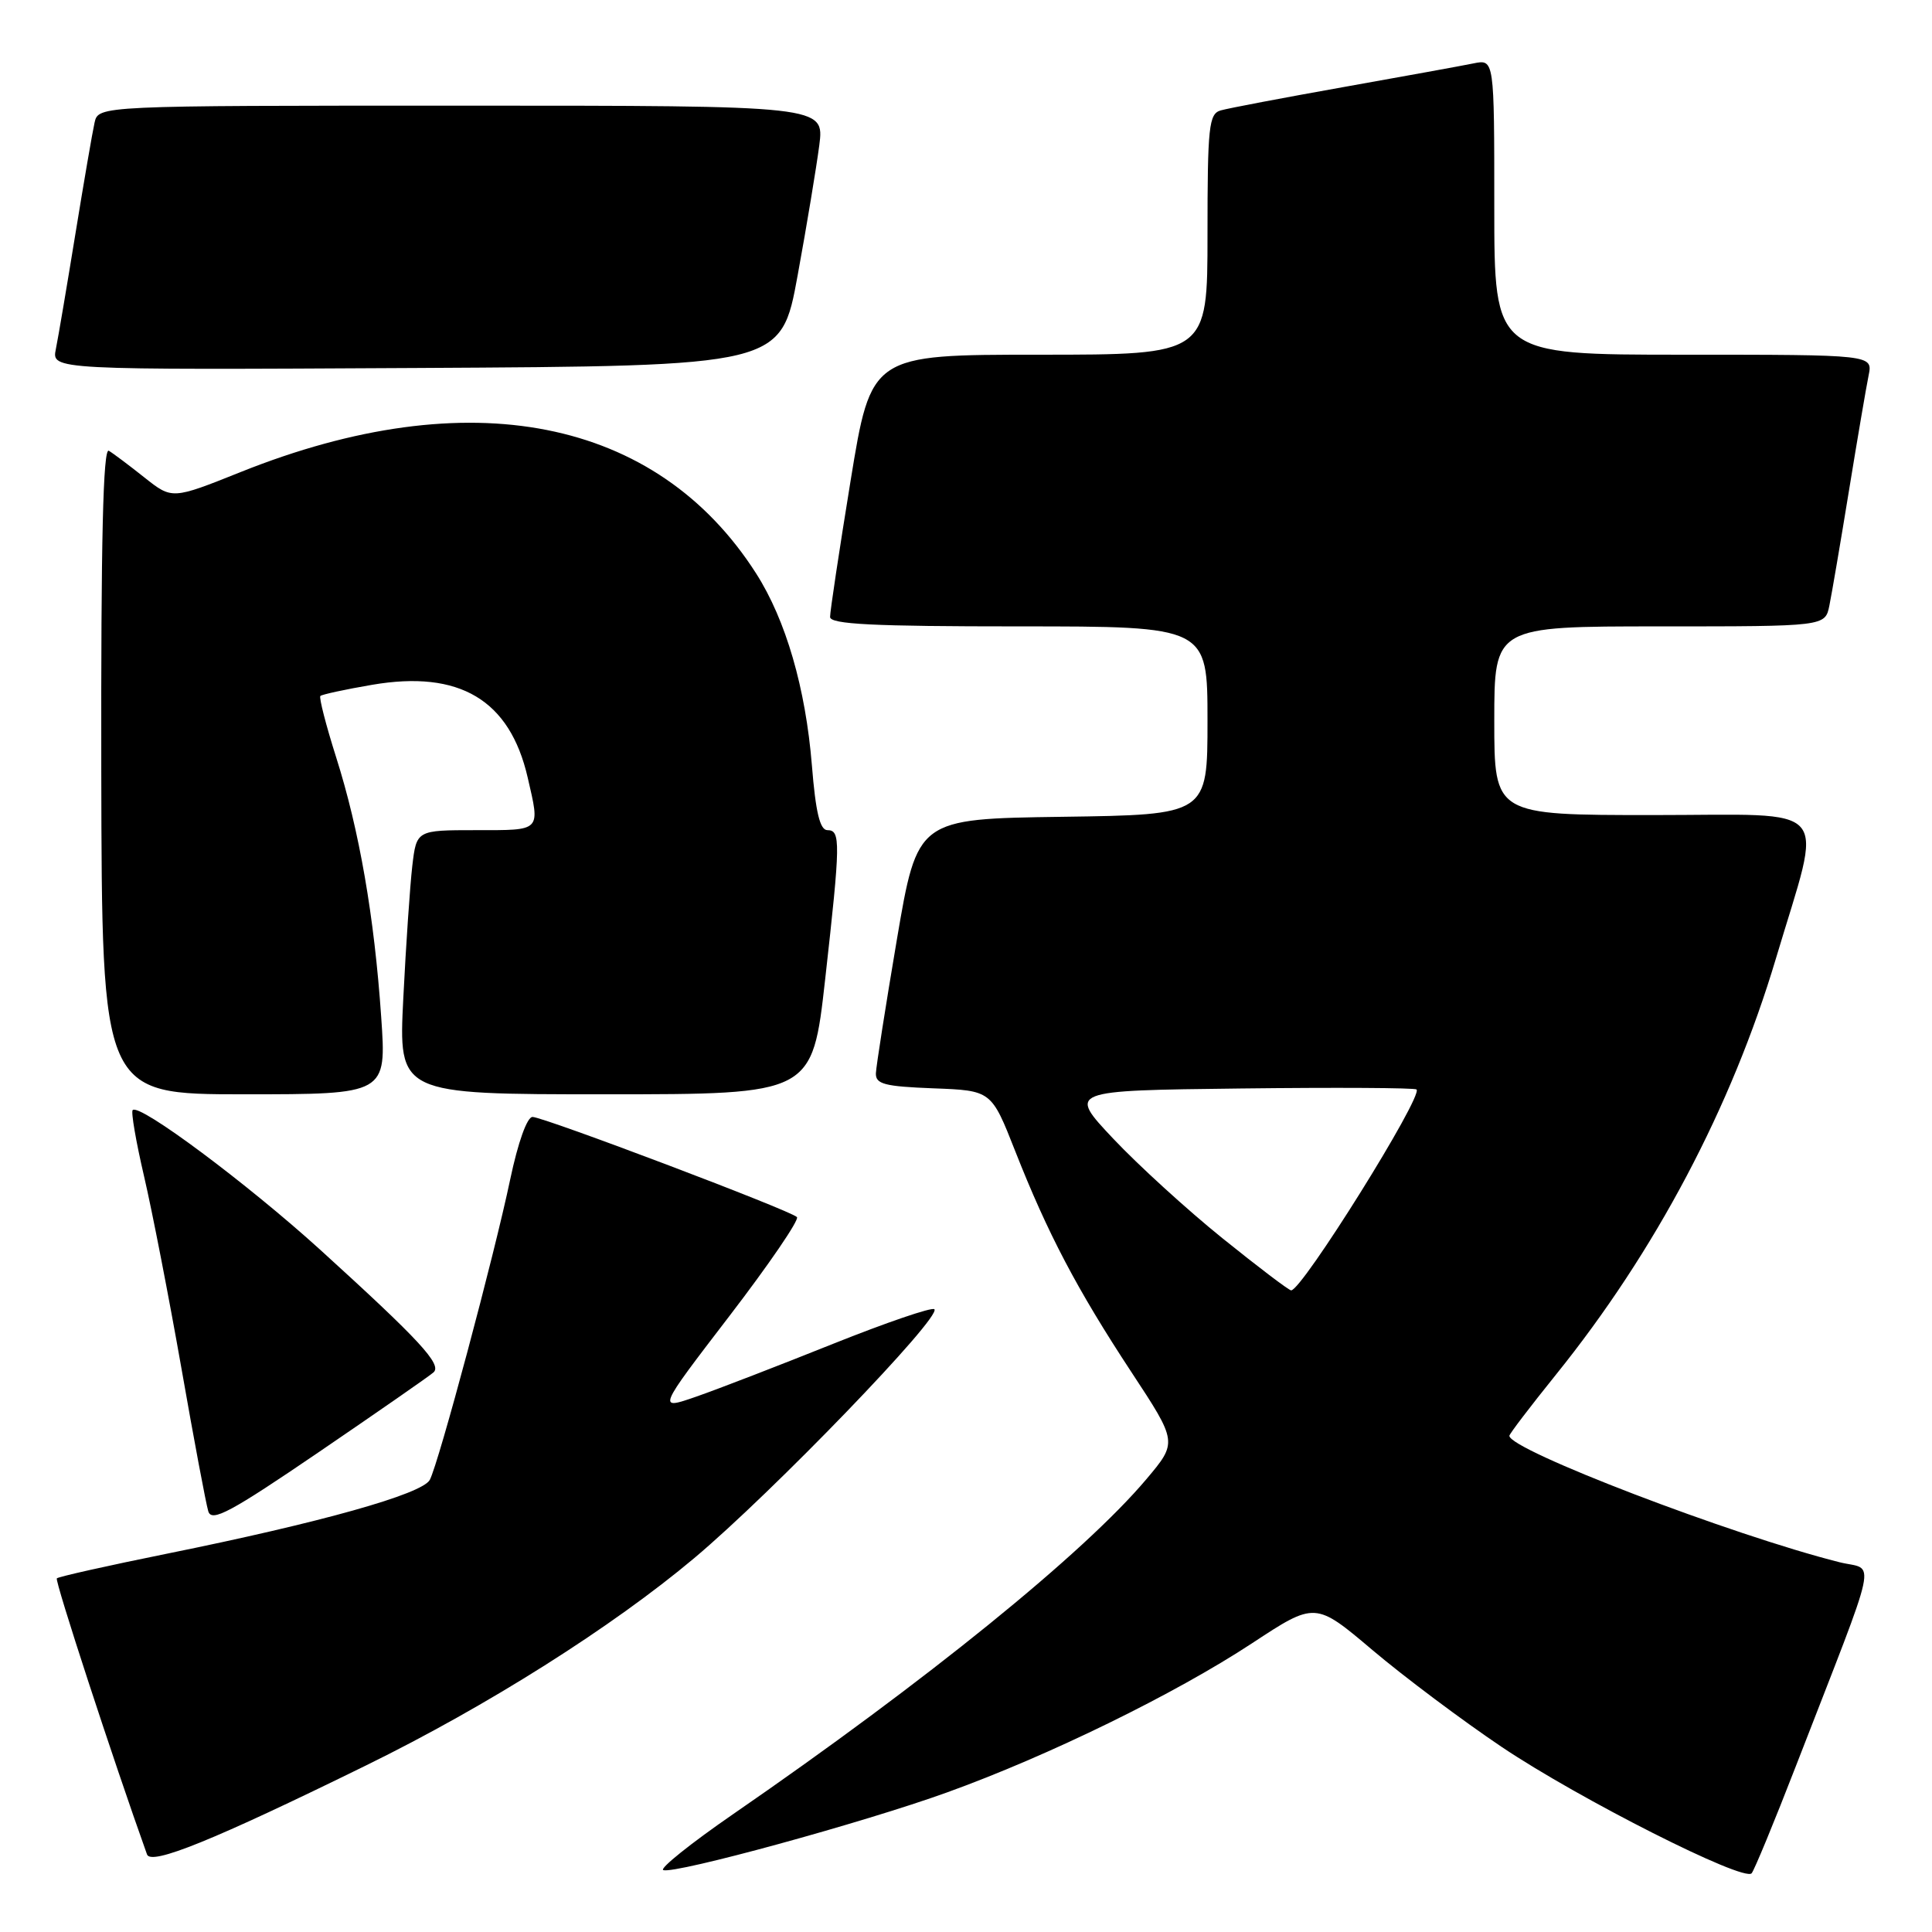 <?xml version="1.0" encoding="UTF-8" standalone="no"?>
<!DOCTYPE svg PUBLIC "-//W3C//DTD SVG 1.1//EN" "http://www.w3.org/Graphics/SVG/1.1/DTD/svg11.dtd" >
<svg xmlns="http://www.w3.org/2000/svg" xmlns:xlink="http://www.w3.org/1999/xlink" version="1.1" viewBox="0 0 256 256">
 <g >
 <path fill="currentColor"
d=" M 237.97 234.00 C 249.22 204.99 248.54 208.21 243.73 207.00 C 229.51 203.42 200.00 192.12 200.00 190.25 C 200.00 190.00 202.78 186.36 206.17 182.15 C 219.34 165.81 229.44 146.72 235.32 127.00 C 241.58 106.01 243.29 108.00 219.05 108.00 C 198.00 108.00 198.00 108.00 198.00 95.50 C 198.00 83.00 198.00 83.00 219.92 83.00 C 241.84 83.00 241.84 83.00 242.40 80.25 C 242.71 78.74 243.88 71.88 245.00 65.00 C 246.12 58.12 247.29 51.26 247.60 49.75 C 248.16 47.00 248.16 47.00 223.08 47.00 C 198.00 47.00 198.00 47.00 198.00 27.42 C 198.00 7.84 198.00 7.84 195.25 8.40 C 193.74 8.71 185.97 10.12 178.00 11.54 C 170.03 12.96 162.71 14.35 161.75 14.63 C 160.18 15.08 160.00 16.75 160.00 31.07 C 160.00 47.00 160.00 47.00 137.71 47.00 C 115.43 47.00 115.43 47.00 112.70 63.75 C 111.20 72.96 109.98 81.06 109.99 81.75 C 110.00 82.72 115.67 83.00 135.00 83.00 C 160.00 83.00 160.00 83.00 160.00 95.48 C 160.00 107.96 160.00 107.96 140.78 108.23 C 121.56 108.50 121.56 108.50 118.84 124.50 C 117.35 133.30 116.10 141.27 116.06 142.21 C 116.01 143.65 117.19 143.96 123.68 144.21 C 131.36 144.50 131.36 144.50 134.51 152.50 C 138.82 163.45 142.71 170.85 149.91 181.80 C 156.03 191.10 156.03 191.10 151.90 196.00 C 143.64 205.80 122.78 222.71 97.19 240.35 C 91.52 244.26 87.34 247.61 87.89 247.80 C 89.48 248.33 114.47 241.49 125.50 237.50 C 138.92 232.66 155.66 224.47 165.89 217.75 C 174.28 212.23 174.28 212.23 181.89 218.67 C 186.08 222.21 193.78 227.98 199.00 231.49 C 209.25 238.37 231.06 249.40 232.10 248.22 C 232.45 247.82 235.09 241.43 237.97 234.00 Z  M 48.50 233.93 C 64.52 226.08 81.12 215.59 92.00 206.45 C 102.35 197.76 124.81 174.48 123.81 173.48 C 123.50 173.17 117.45 175.24 110.37 178.07 C 103.29 180.91 95.16 184.05 92.29 185.05 C 87.08 186.86 87.08 186.86 96.65 174.38 C 101.92 167.51 105.94 161.61 105.60 161.27 C 104.71 160.37 72.02 148.00 70.56 148.00 C 69.84 148.00 68.64 151.37 67.61 156.25 C 65.50 166.34 58.13 193.88 56.95 196.09 C 55.94 197.98 42.49 201.75 22.13 205.87 C 14.32 207.45 7.75 208.92 7.53 209.14 C 7.23 209.43 14.98 233.15 19.48 245.72 C 20.01 247.21 28.31 243.84 48.50 233.93 Z  M 57.44 181.85 C 58.61 180.82 55.61 177.58 42.43 165.60 C 32.75 156.82 18.48 146.18 17.58 147.09 C 17.34 147.33 18.02 151.28 19.09 155.87 C 20.16 160.46 22.39 171.93 24.05 181.36 C 25.70 190.79 27.30 199.29 27.60 200.26 C 28.05 201.72 30.51 200.41 42.32 192.36 C 50.12 187.04 56.92 182.32 57.44 181.85 Z  M 50.51 134.75 C 49.60 121.46 47.61 110.00 44.54 100.34 C 43.19 96.08 42.25 92.42 42.45 92.22 C 42.65 92.02 45.74 91.35 49.31 90.74 C 60.88 88.76 67.55 92.73 69.92 103.02 C 71.58 110.23 71.81 110.00 63.09 110.00 C 55.19 110.00 55.19 110.00 54.63 114.75 C 54.33 117.36 53.79 125.24 53.44 132.25 C 52.80 145.00 52.80 145.00 80.21 145.00 C 107.63 145.00 107.63 145.00 109.34 129.75 C 111.38 111.54 111.40 110.00 109.64 110.00 C 108.65 110.00 108.08 107.65 107.58 101.41 C 106.75 91.18 104.13 82.16 100.20 76.00 C 87.01 55.33 62.16 50.43 31.91 62.54 C 22.81 66.18 22.81 66.18 19.15 63.28 C 17.14 61.68 15.01 60.08 14.42 59.73 C 13.66 59.28 13.37 71.58 13.42 102.05 C 13.50 145.00 13.50 145.00 32.36 145.00 C 51.22 145.00 51.22 145.00 50.51 134.75 Z  M 105.69 36.50 C 106.90 29.90 108.18 22.14 108.56 19.25 C 109.23 14.00 109.23 14.00 61.13 14.00 C 13.04 14.00 13.04 14.00 12.53 16.25 C 12.25 17.49 11.11 24.12 9.99 31.00 C 8.87 37.88 7.71 44.74 7.40 46.26 C 6.84 49.02 6.84 49.02 55.17 48.76 C 103.50 48.50 103.50 48.50 105.69 36.50 Z  M 162.00 164.09 C 157.32 160.32 150.80 154.37 147.50 150.87 C 141.50 144.50 141.50 144.50 164.40 144.23 C 176.99 144.08 187.48 144.14 187.70 144.36 C 188.59 145.26 172.50 171.03 171.08 170.98 C 170.76 170.96 166.68 167.86 162.00 164.09 Z "/>
</g>
</svg>